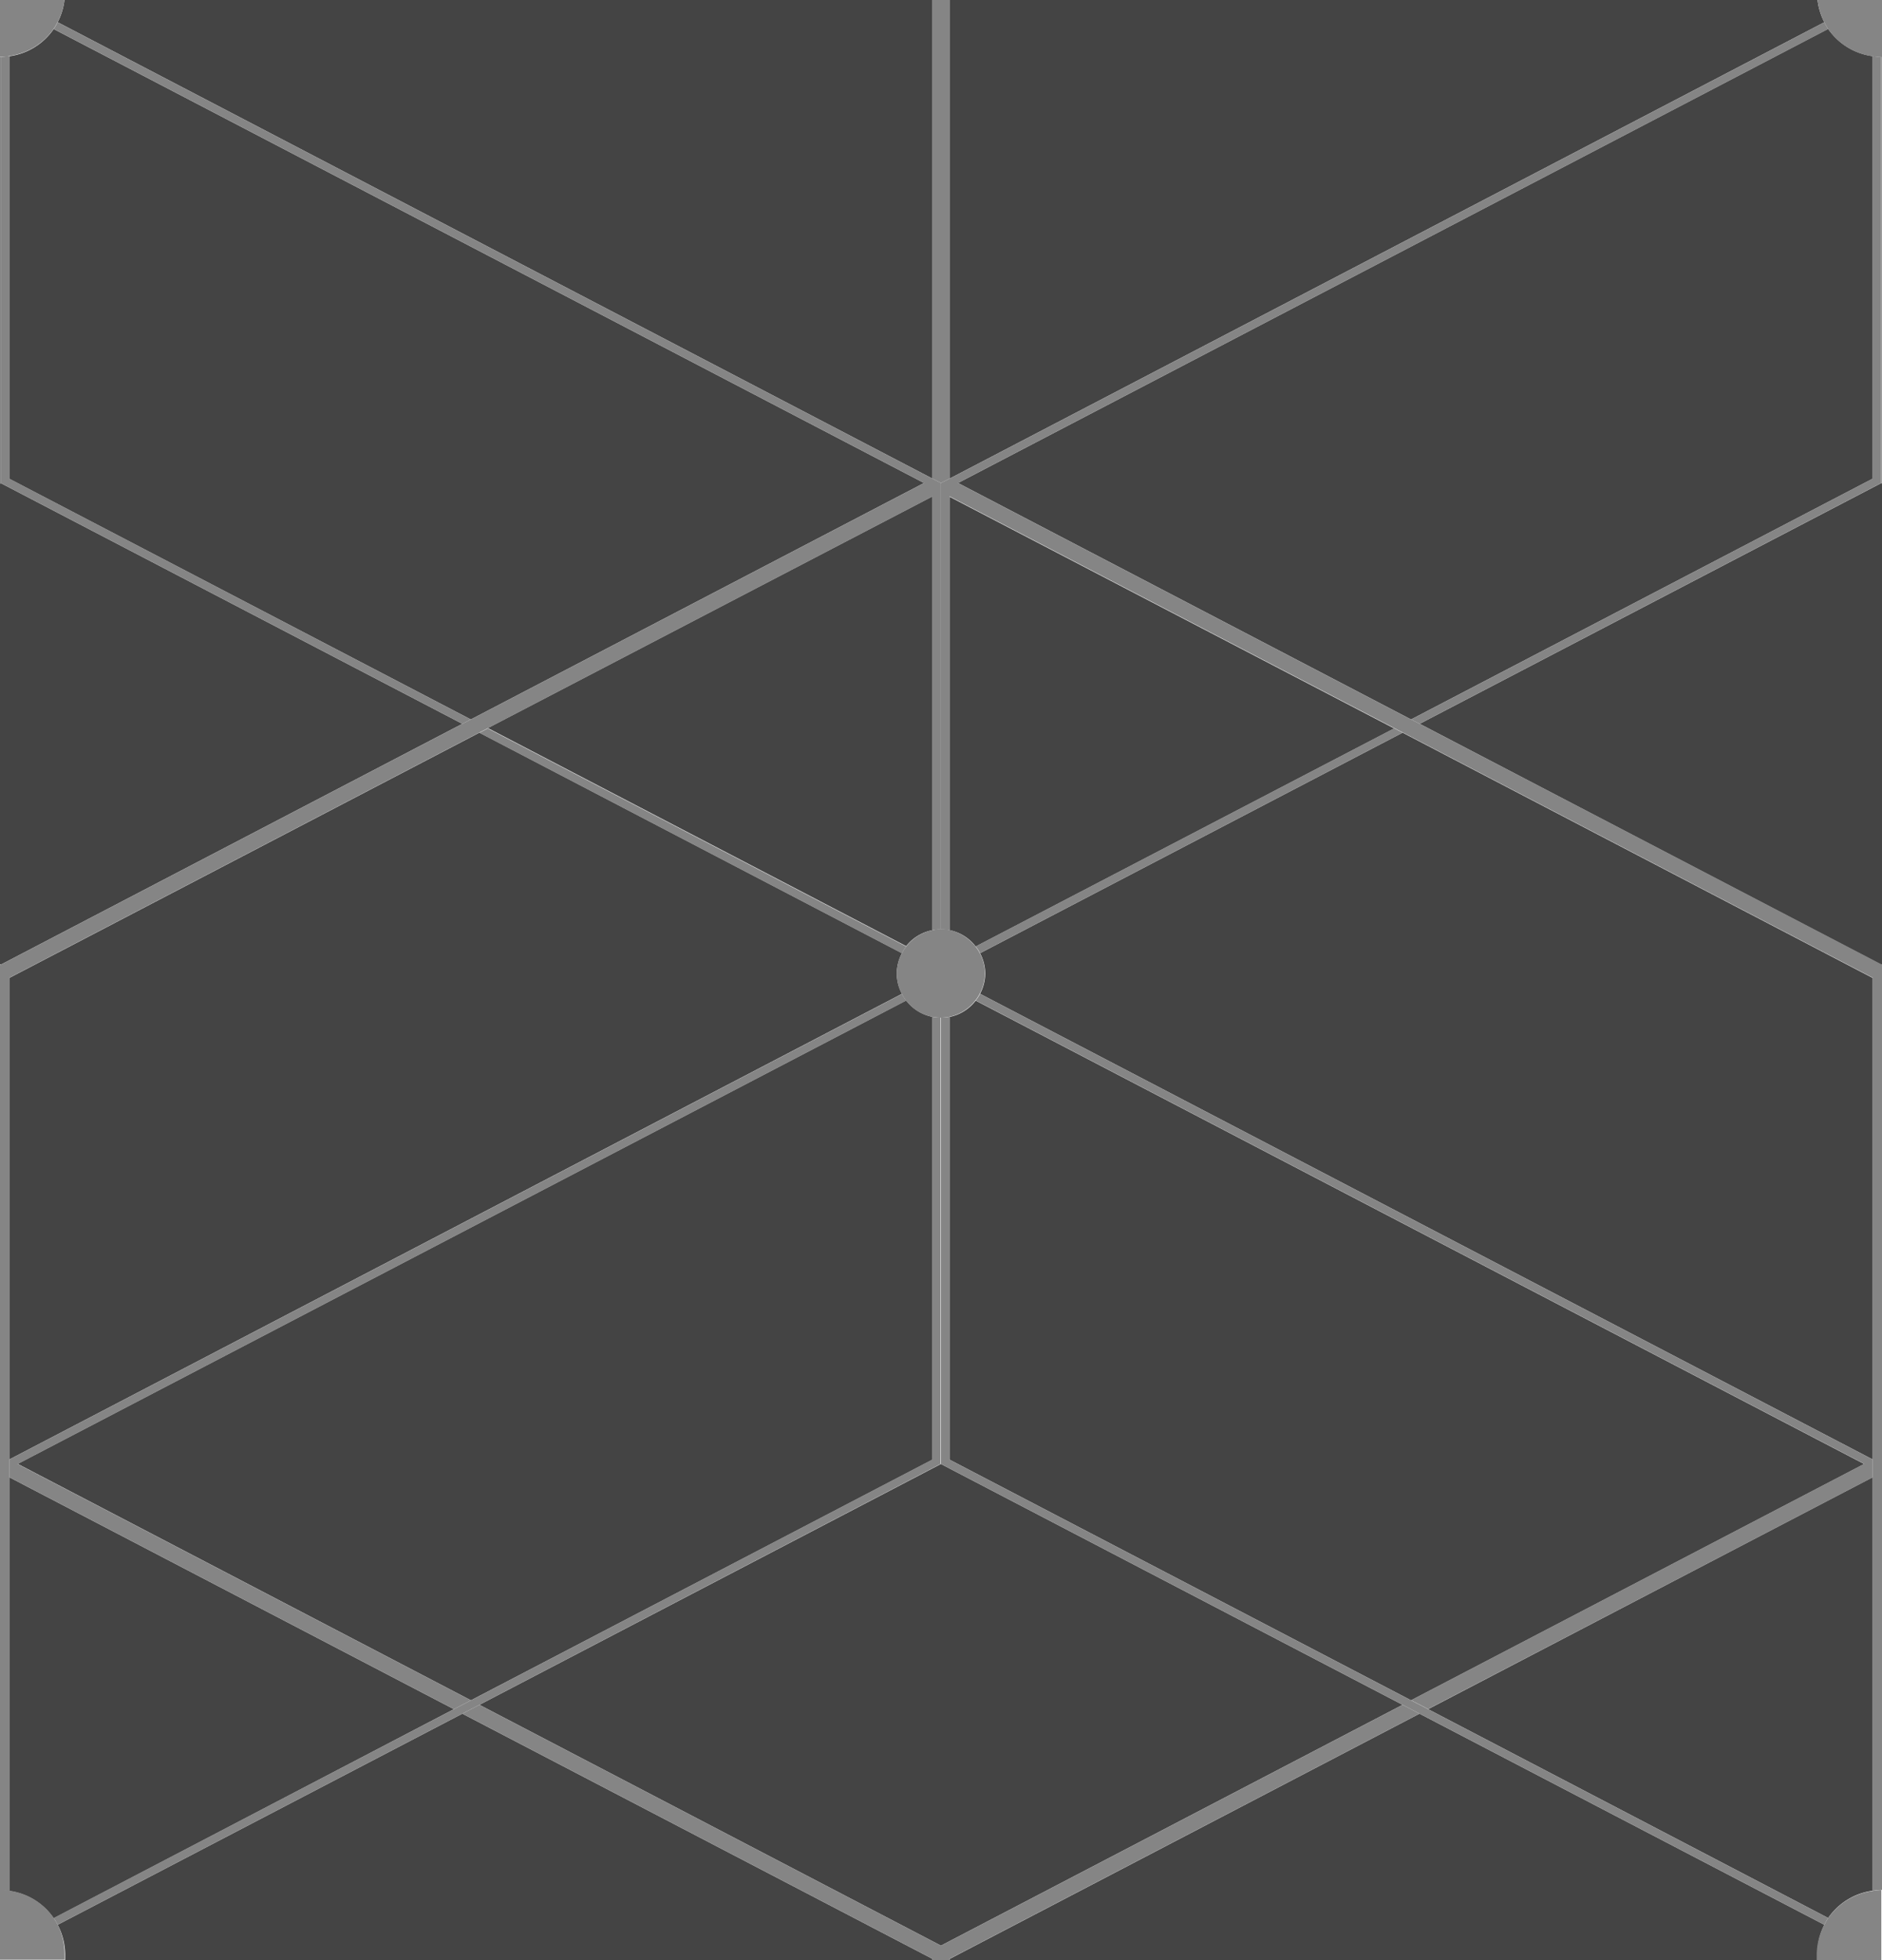 <svg xmlns="http://www.w3.org/2000/svg" viewBox="0 0 138.07 143.82"><defs><style>.cls-1{fill:#444;}.cls-2{fill:#858585;}</style></defs><g id="Layer_2" data-name="Layer 2"><g id="Layer_1-2" data-name="Layer 1"><path class="cls-1" d="M34.55,124.76,68.41,107.1V74.61a3.21,3.21,0,0,1-1.93-1.2l-65.18,34Z"/><path class="cls-1" d="M.68,108.39v30.36a4.7,4.7,0,0,1,3.26,2L33.3,125.41Z"/><polygon class="cls-1" points="69.03 74.67 69.03 74.67 69.03 74.67 69.03 107.42 35.17 125.09 69.03 142.76 102.9 125.09 69.03 107.42 69.03 74.67"/><path class="cls-1" d="M103.52,124.76l33.24-17.34-65.18-34a3.19,3.19,0,0,1-1.92,1.2V107.1Z"/><path class="cls-1" d="M103.52,52.79l33.87-17.67v-31a4.73,4.73,0,0,1-3.27-2L70.28,35.44Z"/><path class="cls-1" d="M68.41,68.25V36.42l-32.62,17,30.69,16A3.21,3.21,0,0,1,68.41,68.25Z"/><path class="cls-1" d="M65.79,71.43a3.26,3.26,0,0,1,.38-1.49l-31-16.18L.68,71.76v35.33L66.17,72.92A3.23,3.23,0,0,1,65.79,71.43Z"/><polygon class="cls-1" points="138.01 4.18 138.01 4.18 138.01 4.18 138.01 35.45 104.15 53.11 138.01 70.78 138.07 70.75 138.07 35.48 138.01 35.45 138.01 4.18"/><path class="cls-1" d="M34.54,52.79,67.79,35.44,3.94,2.13a4.71,4.71,0,0,1-3.26,2v31Z"/><path class="cls-1" d="M133.84,141.23l-29.7-15.49-34.48,18v.09h63.67c0-.14,0-.27,0-.41A4.73,4.73,0,0,1,133.84,141.23Z"/><path class="cls-1" d="M33.92,125.74,4.23,141.23a4.73,4.73,0,0,1,.55,2.18c0,.14,0,.27,0,.41H68.41v-.09Z"/><path class="cls-1" d="M133.84,1.63a4.76,4.76,0,0,1-.5-1.63H69.66V35.12Z"/><path class="cls-1" d="M104.77,125.41l29.35,15.32a4.72,4.72,0,0,1,3.27-2V108.39Z"/><polygon class="cls-1" points="33.92 53.11 0.06 35.45 0.06 4.18 0.06 4.18 0.06 35.45 0 35.48 0 70.75 0.06 70.78 33.92 53.11"/><path class="cls-1" d="M68.41,35.12V0H4.73a4.76,4.76,0,0,1-.5,1.63Z"/><path class="cls-1" d="M72.28,71.43a3.23,3.23,0,0,1-.38,1.49l65.49,34.17V71.76l-34.49-18-31,16.18A3.26,3.26,0,0,1,72.28,71.43Z"/><path class="cls-1" d="M71.58,69.45l30.7-16-32.62-17V68.25A3.19,3.19,0,0,1,71.58,69.45Z"/><path class="cls-2" d="M33.92,53.11l.62-.32L.68,35.12v-31c-.21,0-.41.06-.62.06V35.45Z"/><path class="cls-2" d="M66.48,69.45l-30.69-16-.62.32,31,16.18A3.12,3.12,0,0,1,66.48,69.45Z"/><path class="cls-2" d="M103.52,52.79l.63.32L138,35.45V4.18a6.2,6.2,0,0,1-.62-.06v31Z"/><polygon class="cls-2" points="69.03 35.44 69.03 68.19 69.03 68.19 69.03 68.19 69.03 35.44 69.66 35.12 69.66 0 68.41 0 68.41 35.12 69.03 35.44"/><path class="cls-2" d="M71.9,69.94l31-16.18-.62-.32-30.7,16A3.17,3.17,0,0,1,71.9,69.94Z"/><path class="cls-2" d="M138,35.45l.06,0V4.17H138Z"/><path class="cls-2" d="M.06,4.18H0V35.48l.06,0Z"/><path class="cls-2" d="M33.3,125.41l1.25-.65L1.3,107.42l65.18-34a2.71,2.71,0,0,1-.31-.49L.68,107.09v31.66h0V108.39Z"/><path class="cls-2" d="M71.58,73.41l65.18,34-33.24,17.34,1.25.65,32.62-17v30.36h0V107.09L71.9,72.92A2.76,2.76,0,0,1,71.58,73.41Z"/><polygon class="cls-2" points="104.14 125.74 102.9 125.09 69.03 142.76 35.17 125.09 33.92 125.74 68.41 143.73 68.41 143.82 69.66 143.82 69.66 143.73 104.14 125.74"/><path class="cls-2" d="M104.15,53.11l-.63-.32L70.28,35.44,134.12,2.13a4,4,0,0,1-.28-.5L69.66,35.12l-.63.32V68.19a3.28,3.28,0,0,1,.63.06V36.42l32.62,17,.62.32,34.49,18v67a4.2,4.2,0,0,1,.62-.07h.06V70.75l-.06,0Z"/><path class="cls-2" d="M103.52,124.76,69.66,107.1V74.61a3.28,3.28,0,0,1-.63.06v32.75l33.87,17.67,1.24.65,29.7,15.49a4.91,4.91,0,0,1,.28-.5l-29.35-15.32Z"/><path class="cls-2" d="M69,74.67a3.18,3.18,0,0,1-.62-.06V107.1L34.55,124.76l-1.25.65L3.94,140.73a5,5,0,0,1,.29.5l29.69-15.49,1.25-.65L69,107.42Z"/><path class="cls-2" d="M.68,138.75v-67l34.49-18,.62-.32,32.62-17V68.25a3.18,3.18,0,0,1,.62-.06V35.44l-.62-.32L4.23,1.63a4.08,4.08,0,0,1-.29.5L67.79,35.44,34.54,52.79l-.62.32L.06,70.78l-.06,0v67.94H.06A4.36,4.36,0,0,1,.68,138.75Z"/><path class="cls-2" d="M4.23,141.23a5,5,0,0,0-.29-.5,4.7,4.7,0,0,0-3.26-2h0a4.36,4.36,0,0,0-.62-.07H0v5.13H4.74c0-.14,0-.27,0-.41A4.73,4.73,0,0,0,4.23,141.23Z"/><path class="cls-2" d="M138,138.68a4.2,4.2,0,0,0-.62.07h0a4.72,4.72,0,0,0-3.27,2,4.91,4.91,0,0,0-.28.5,4.73,4.73,0,0,0-.55,2.18c0,.14,0,.27,0,.41h4.74v-5.13Z"/><path class="cls-2" d="M0,4.17H.06c.21,0,.41,0,.62-.06a4.71,4.71,0,0,0,3.26-2,4.08,4.08,0,0,0,.29-.5A4.76,4.76,0,0,0,4.73,0H0Z"/><path class="cls-2" d="M68.41,68.25a3.21,3.21,0,0,0-1.93,1.2,3.12,3.12,0,0,0-.31.49,3.11,3.11,0,0,0,0,3,2.71,2.71,0,0,0,.31.49A3.2,3.2,0,0,0,69,74.67h0a3.28,3.28,0,0,0,.63-.06,3.19,3.19,0,0,0,1.92-1.2,2.76,2.76,0,0,0,.32-.49,3.11,3.11,0,0,0,0-3,3.34,3.34,0,0,0-2.24-1.69,3.28,3.28,0,0,0-.63-.06h0A3.18,3.18,0,0,0,68.41,68.25Z"/><path class="cls-2" d="M134.12,2.13a4.73,4.73,0,0,0,3.27,2,6.2,6.2,0,0,0,.62.06h.06V0h-4.73a4.76,4.76,0,0,0,.5,1.63A4,4,0,0,0,134.12,2.13Z"/></g></g></svg>